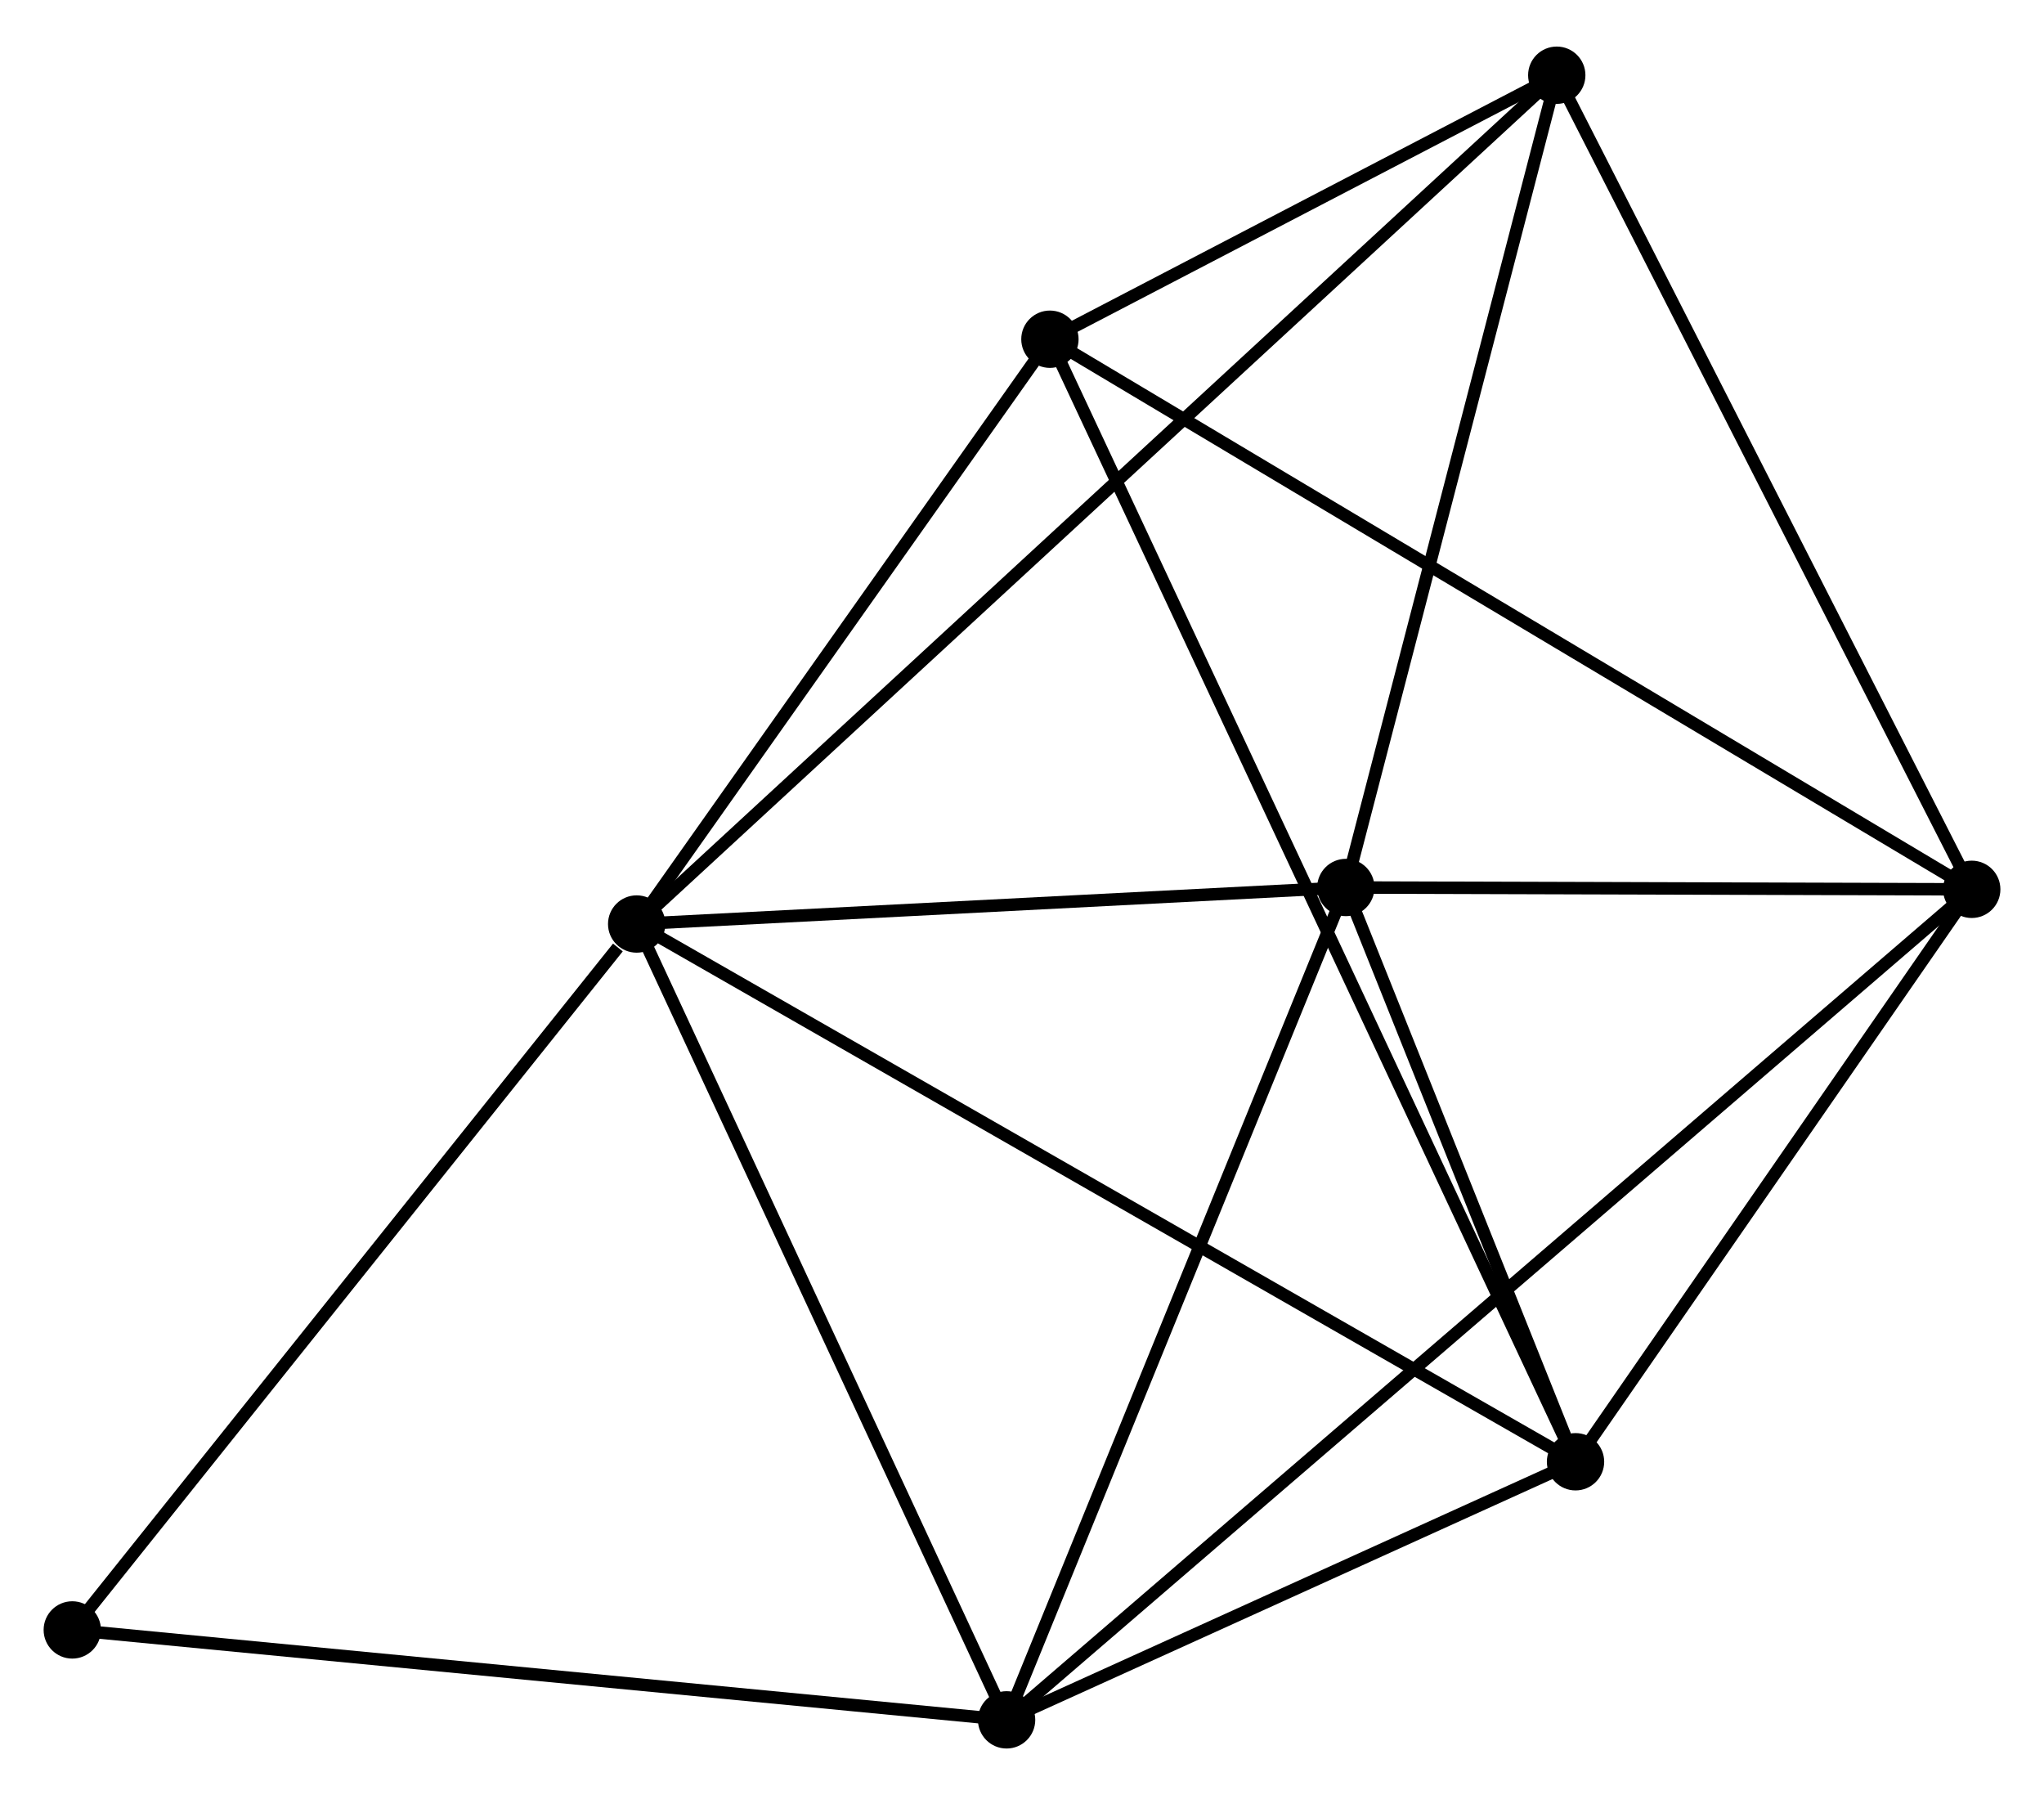<?xml version="1.0" encoding="UTF-8" standalone="no"?>
<!DOCTYPE svg PUBLIC "-//W3C//DTD SVG 1.1//EN"
 "http://www.w3.org/Graphics/SVG/1.1/DTD/svg11.dtd">
<!-- Generated by graphviz version 2.36.0 (20140111.2315)
 -->
<!-- Title: %3 Pages: 1 -->
<svg width="164pt" height="144pt"
 viewBox="0.00 0.00 164.01 143.54" xmlns="http://www.w3.org/2000/svg" xmlns:xlink="http://www.w3.org/1999/xlink">
<g id="graph0" class="graph" transform="scale(1 1) rotate(0) translate(4 139.538)">
<title>%3</title>
<!-- 0 -->
<g id="node1" class="node"><title>0</title>
<ellipse fill="black" stroke="black" cx="47.086" cy="-65.645" rx="1.8" ry="1.8"/>
</g>
<!-- 2 -->
<g id="node2" class="node"><title>2</title>
<ellipse fill="black" stroke="black" cx="122.42" cy="-22.505" rx="1.8" ry="1.8"/>
</g>
<!-- 0&#45;&#45;2 -->
<g id="edge1" class="edge"><title>0&#45;&#45;2</title>
<path fill="none" stroke="black" d="M48.659,-64.745C58.463,-59.13 111.077,-29.001 120.855,-23.401"/>
</g>
<!-- 3 -->
<g id="node3" class="node"><title>3</title>
<ellipse fill="black" stroke="black" cx="76.769" cy="-1.8" rx="1.8" ry="1.8"/>
</g>
<!-- 0&#45;&#45;3 -->
<g id="edge2" class="edge"><title>0&#45;&#45;3</title>
<path fill="none" stroke="black" d="M47.942,-63.804C52.277,-54.48 71.756,-12.582 75.966,-3.528"/>
</g>
<!-- 4 -->
<g id="node4" class="node"><title>4</title>
<ellipse fill="black" stroke="black" cx="103.989" cy="-68.575" rx="1.8" ry="1.8"/>
</g>
<!-- 0&#45;&#45;4 -->
<g id="edge3" class="edge"><title>0&#45;&#45;4</title>
<path fill="none" stroke="black" d="M48.979,-65.743C57.618,-66.188 93.256,-68.022 102.03,-68.474"/>
</g>
<!-- 5 -->
<g id="node5" class="node"><title>5</title>
<ellipse fill="black" stroke="black" cx="120.914" cy="-133.738" rx="1.8" ry="1.8"/>
</g>
<!-- 0&#45;&#45;5 -->
<g id="edge4" class="edge"><title>0&#45;&#45;5</title>
<path fill="none" stroke="black" d="M48.628,-67.068C58.236,-75.929 109.797,-123.485 119.38,-132.324"/>
</g>
<!-- 6 -->
<g id="node6" class="node"><title>6</title>
<ellipse fill="black" stroke="black" cx="80.245" cy="-112.559" rx="1.8" ry="1.8"/>
</g>
<!-- 0&#45;&#45;6 -->
<g id="edge5" class="edge"><title>0&#45;&#45;6</title>
<path fill="none" stroke="black" d="M48.189,-67.206C53.224,-74.329 73.99,-103.71 79.103,-110.944"/>
</g>
<!-- 7 -->
<g id="node7" class="node"><title>7</title>
<ellipse fill="black" stroke="black" cx="1.8" cy="-9.014" rx="1.8" ry="1.8"/>
</g>
<!-- 0&#45;&#45;7 -->
<g id="edge6" class="edge"><title>0&#45;&#45;7</title>
<path fill="none" stroke="black" d="M45.579,-63.761C38.581,-55.01 9.322,-18.42 3.005,-10.521"/>
</g>
<!-- 2&#45;&#45;3 -->
<g id="edge12" class="edge"><title>2&#45;&#45;3</title>
<path fill="none" stroke="black" d="M120.459,-21.616C112.949,-18.21 86.081,-6.023 78.673,-2.663"/>
</g>
<!-- 2&#45;&#45;4 -->
<g id="edge13" class="edge"><title>2&#45;&#45;4</title>
<path fill="none" stroke="black" d="M121.628,-24.485C118.596,-32.063 107.748,-59.178 104.757,-66.654"/>
</g>
<!-- 2&#45;&#45;6 -->
<g id="edge14" class="edge"><title>2&#45;&#45;6</title>
<path fill="none" stroke="black" d="M121.539,-24.386C116.051,-36.106 86.596,-98.999 81.121,-110.688"/>
</g>
<!-- 3&#45;&#45;4 -->
<g id="edge15" class="edge"><title>3&#45;&#45;4</title>
<path fill="none" stroke="black" d="M77.554,-3.726C81.529,-13.477 99.392,-57.298 103.252,-66.767"/>
</g>
<!-- 3&#45;&#45;7 -->
<g id="edge16" class="edge"><title>3&#45;&#45;7</title>
<path fill="none" stroke="black" d="M74.916,-1.978C64.634,-2.968 14.67,-7.775 3.864,-8.815"/>
</g>
<!-- 4&#45;&#45;5 -->
<g id="edge17" class="edge"><title>4&#45;&#45;5</title>
<path fill="none" stroke="black" d="M104.477,-70.455C106.949,-79.971 118.055,-122.734 120.455,-131.974"/>
</g>
<!-- 5&#45;&#45;6 -->
<g id="edge18" class="edge"><title>5&#45;&#45;6</title>
<path fill="none" stroke="black" d="M119.166,-132.828C112.476,-129.345 88.54,-116.879 81.941,-113.442"/>
</g>
<!-- 1 -->
<g id="node8" class="node"><title>1</title>
<ellipse fill="black" stroke="black" cx="154.212" cy="-68.427" rx="1.8" ry="1.8"/>
</g>
<!-- 1&#45;&#45;2 -->
<g id="edge7" class="edge"><title>1&#45;&#45;2</title>
<path fill="none" stroke="black" d="M153.154,-66.899C148.327,-59.926 128.417,-31.167 123.515,-24.086"/>
</g>
<!-- 1&#45;&#45;3 -->
<g id="edge8" class="edge"><title>1&#45;&#45;3</title>
<path fill="none" stroke="black" d="M152.594,-67.035C142.516,-58.364 88.43,-11.832 78.378,-3.184"/>
</g>
<!-- 1&#45;&#45;4 -->
<g id="edge9" class="edge"><title>1&#45;&#45;4</title>
<path fill="none" stroke="black" d="M152.054,-68.433C143.793,-68.457 114.233,-68.545 106.083,-68.569"/>
</g>
<!-- 1&#45;&#45;5 -->
<g id="edge10" class="edge"><title>1&#45;&#45;5</title>
<path fill="none" stroke="black" d="M153.389,-70.041C148.822,-78.998 126.63,-122.526 121.83,-131.941"/>
</g>
<!-- 1&#45;&#45;6 -->
<g id="edge11" class="edge"><title>1&#45;&#45;6</title>
<path fill="none" stroke="black" d="M152.384,-69.517C142.15,-75.623 92.075,-105.5 82.009,-111.506"/>
</g>
</g>
</svg>

